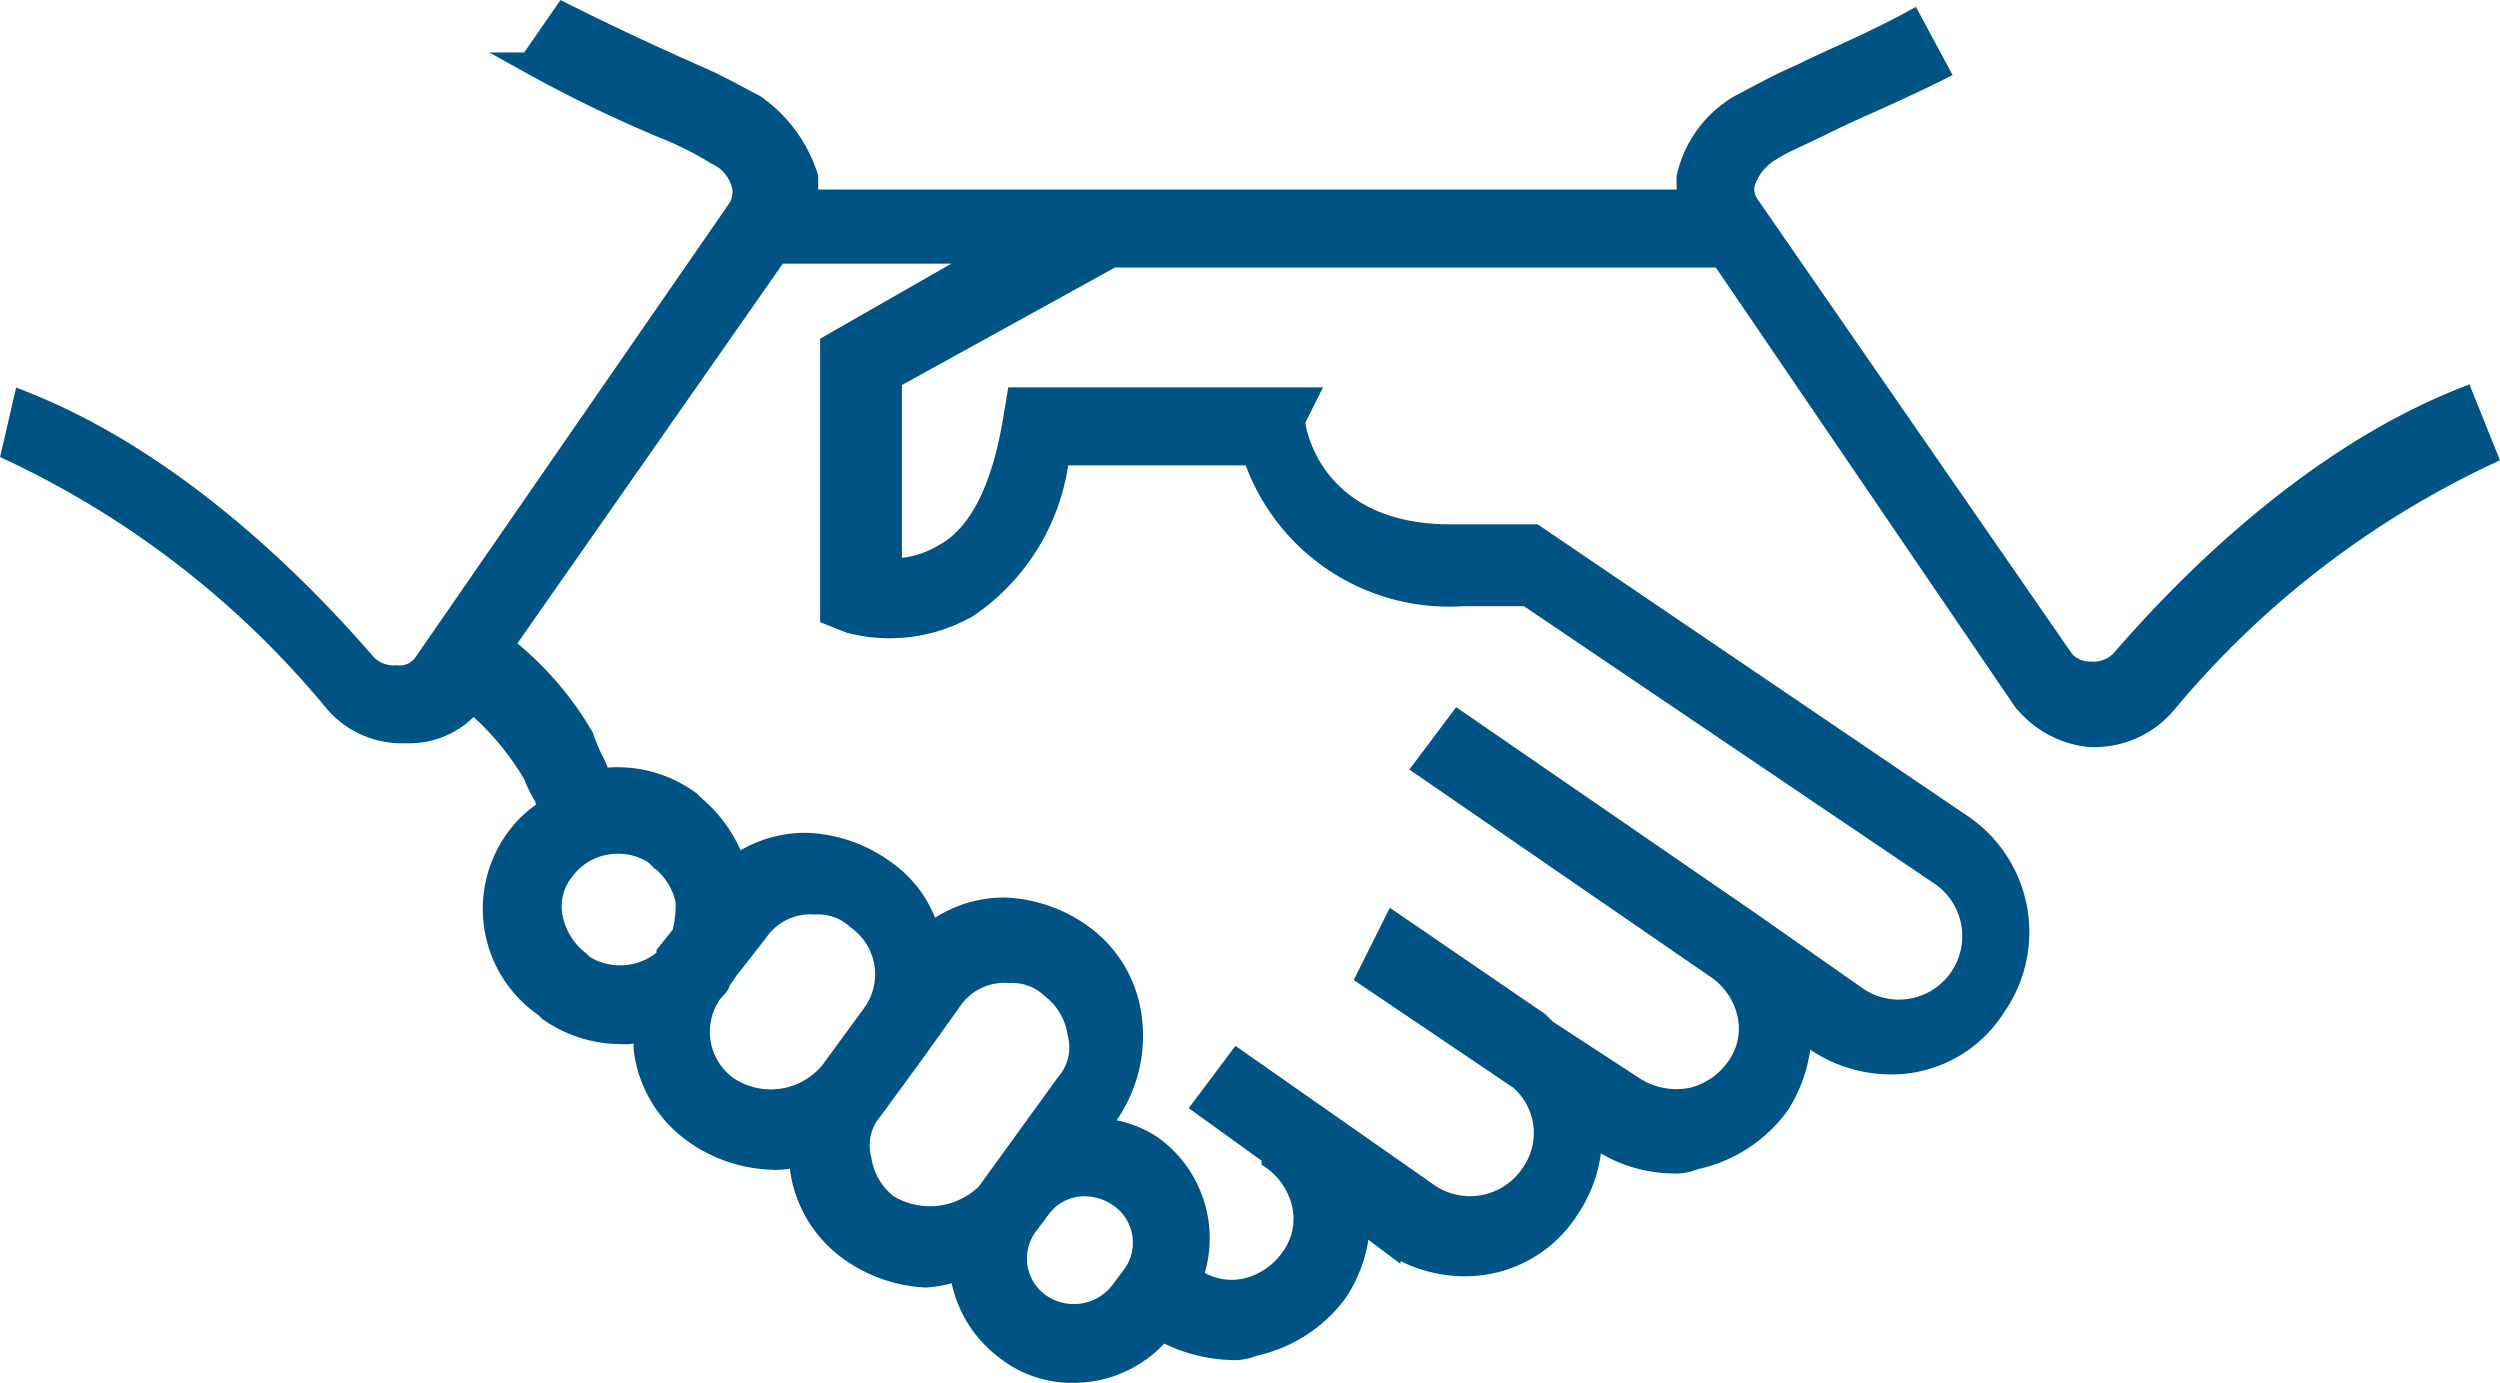 <svg xmlns="http://www.w3.org/2000/svg" width="59.789" height="33.071" viewBox="0 0 59.789 33.071">
  <g id="noun_partnership_981006" transform="translate(0.291 0.321)">
    <path id="Caminho_3437" data-name="Caminho 3437" d="M58.628,23.895c-3.915,1.548-7.01,4.916-8.193,6.282a.918.918,0,0,1-.728.273.826.826,0,0,1-.637-.273L41.513,19.252a.682.682,0,0,1-.091-.455,1.368,1.368,0,0,1,.637-.819c.273-.182.728-.364,1.275-.637.728-.364,1.639-.728,2.731-1.275l-.637-1.183c-1,.546-1.912.91-2.64,1.275-.637.273-1.092.546-1.457.728a2.667,2.667,0,0,0-1.275,1.73v.546H19.027v-.546a3.326,3.326,0,0,0-1.275-1.73c-.364-.182-.819-.455-1.457-.728-.819-.364-1.821-.819-3.1-1.457l-.819,1.183a32.057,32.057,0,0,0,3.186,1.548,8.019,8.019,0,0,1,1.275.637,1.1,1.1,0,0,1,.637.819.821.821,0,0,1-.091.455L9.832,30.267a.709.709,0,0,1-.637.273.918.918,0,0,1-.728-.273C7.283,28.9,4.188,25.533.273,23.986L0,25.169a22.38,22.38,0,0,1,7.647,5.917,2.114,2.114,0,0,0,1.73.819h.091a1.945,1.945,0,0,0,1.548-.728,6.692,6.692,0,0,1,1.457,1.73,3.031,3.031,0,0,0,.273.546c0,.091.091.182.091.273a2.454,2.454,0,0,0-.728.637,2.842,2.842,0,0,0,.637,4.1l.091.091a3,3,0,0,0,1.73.546,1.155,1.155,0,0,0,.546-.091v.455a2.875,2.875,0,0,0,1.183,2,3.388,3.388,0,0,0,1.821.637,1.775,1.775,0,0,0,.728-.091v.273a2.875,2.875,0,0,0,1.183,2,3.388,3.388,0,0,0,1.821.637,2.658,2.658,0,0,0,.819-.182,2.764,2.764,0,0,0,1.092,1.912A2.542,2.542,0,0,0,25.4,47.2a2.722,2.722,0,0,0,2.094-1,3.71,3.71,0,0,0,1.639.455,1.155,1.155,0,0,0,.546-.091,3.349,3.349,0,0,0,2-1.275,3.217,3.217,0,0,0,.546-1.73l.728.546a3.217,3.217,0,0,0,1.73.546,2.93,2.93,0,0,0,2.549-1.366,3.217,3.217,0,0,0,.546-1.73l.182.091a3.217,3.217,0,0,0,1.73.546,1.155,1.155,0,0,0,.546-.091,3.349,3.349,0,0,0,2-1.275,3.283,3.283,0,0,0,.546-1.821l.364.273a3.217,3.217,0,0,0,1.73.546,2.93,2.93,0,0,0,2.549-1.366,3.1,3.1,0,0,0-.819-4.37l-10.2-6.919h-2c-3.277,0-3.733-2.458-3.733-2.731l.273-.546H24.034l-.091.546c-.273,1.639-.819,2.731-1.639,3.186a2.489,2.489,0,0,1-1.275.364V23.44l5.28-2.913H40.876l7.192,10.56a2.307,2.307,0,0,0,1.639.91H49.8a2.242,2.242,0,0,0,1.73-.819,22.38,22.38,0,0,1,7.647-5.917ZM13.656,37.459l-.091-.091a1.731,1.731,0,0,1-.637-1,1.381,1.381,0,0,1,.273-1.183,1.593,1.593,0,0,1,1.275-.637,1.538,1.538,0,0,1,.91.273l.091.091a1.731,1.731,0,0,1,.637,1,2.52,2.52,0,0,1-.091.819l-.364.455v.091A1.645,1.645,0,0,1,13.656,37.459Zm3.459,2.913a1.617,1.617,0,0,1-.364-2.276c.091-.091.182-.182.182-.273.091-.091.182-.273.273-.364l.637-.819A1.532,1.532,0,0,1,19.209,36a1.369,1.369,0,0,1,1,.364,1.617,1.617,0,0,1,.364,2.276l-1,1.366A1.853,1.853,0,0,1,17.115,40.372Zm3.824,2.822A1.689,1.689,0,0,1,20.3,42.1a1.313,1.313,0,0,1,.273-1.183l1-1.366h0l.91-1.275a1.532,1.532,0,0,1,1.366-.637,1.369,1.369,0,0,1,1,.364A1.689,1.689,0,0,1,25.49,39.1a1.313,1.313,0,0,1-.273,1.183l-1.912,2.64A1.945,1.945,0,0,1,20.938,43.195Zm5.826,1.73-.273.364a1.413,1.413,0,0,1-1.912.273,1.33,1.33,0,0,1-.273-1.912l.273-.364a1.3,1.3,0,0,1,1.092-.546,1.468,1.468,0,0,1,.819.273A1.33,1.33,0,0,1,26.765,44.924Zm-7.192-22.3v6.464l.455.182A3.772,3.772,0,0,0,22.85,28.9a5.048,5.048,0,0,0,2.185-3.641h4.643a4.939,4.939,0,0,0,5.007,3.368h1.548l9.832,6.646a1.768,1.768,0,1,1-2,2.913L41.6,36.458h0l-7.01-4.825-.819,1.092,7.01,4.825a1.812,1.812,0,0,1,.728,1.092,1.58,1.58,0,0,1-.273,1.275,1.812,1.812,0,0,1-1.092.728,1.875,1.875,0,0,1-1.366-.273l-2.094-1.366-.182-.182h0l-3.459-2.367-.637,1.275,3.641,2.458a1.688,1.688,0,0,1,.273,2.276,1.757,1.757,0,0,1-2.458.455l-4.552-3.186-.819,1.092,1.639,1.183V42.1a1.812,1.812,0,0,1,.728,1.092,1.58,1.58,0,0,1-.273,1.275A1.812,1.812,0,0,1,29.5,45.2a1.58,1.58,0,0,1-1.275-.273,2.721,2.721,0,0,0-.91-3.1,2.453,2.453,0,0,0-1.366-.455l.273-.364a3.29,3.29,0,0,0,.546-2.276,2.875,2.875,0,0,0-1.183-2,3.388,3.388,0,0,0-1.821-.637,2.783,2.783,0,0,0-1.821.637,2.714,2.714,0,0,0-1.092-1.548,3.388,3.388,0,0,0-1.821-.637,2.8,2.8,0,0,0-1.73.546,3.235,3.235,0,0,0-1-1.457l-.091-.091A2.933,2.933,0,0,0,14.111,33c-.091-.091-.091-.182-.182-.364A4.438,4.438,0,0,1,13.656,32a7.659,7.659,0,0,0-1.912-2.185L18.3,20.435h5.1Z" transform="translate(0 -14.7)" fill="#005385" stroke="#005385" stroke-width="0.5"/>
  </g>
</svg>
